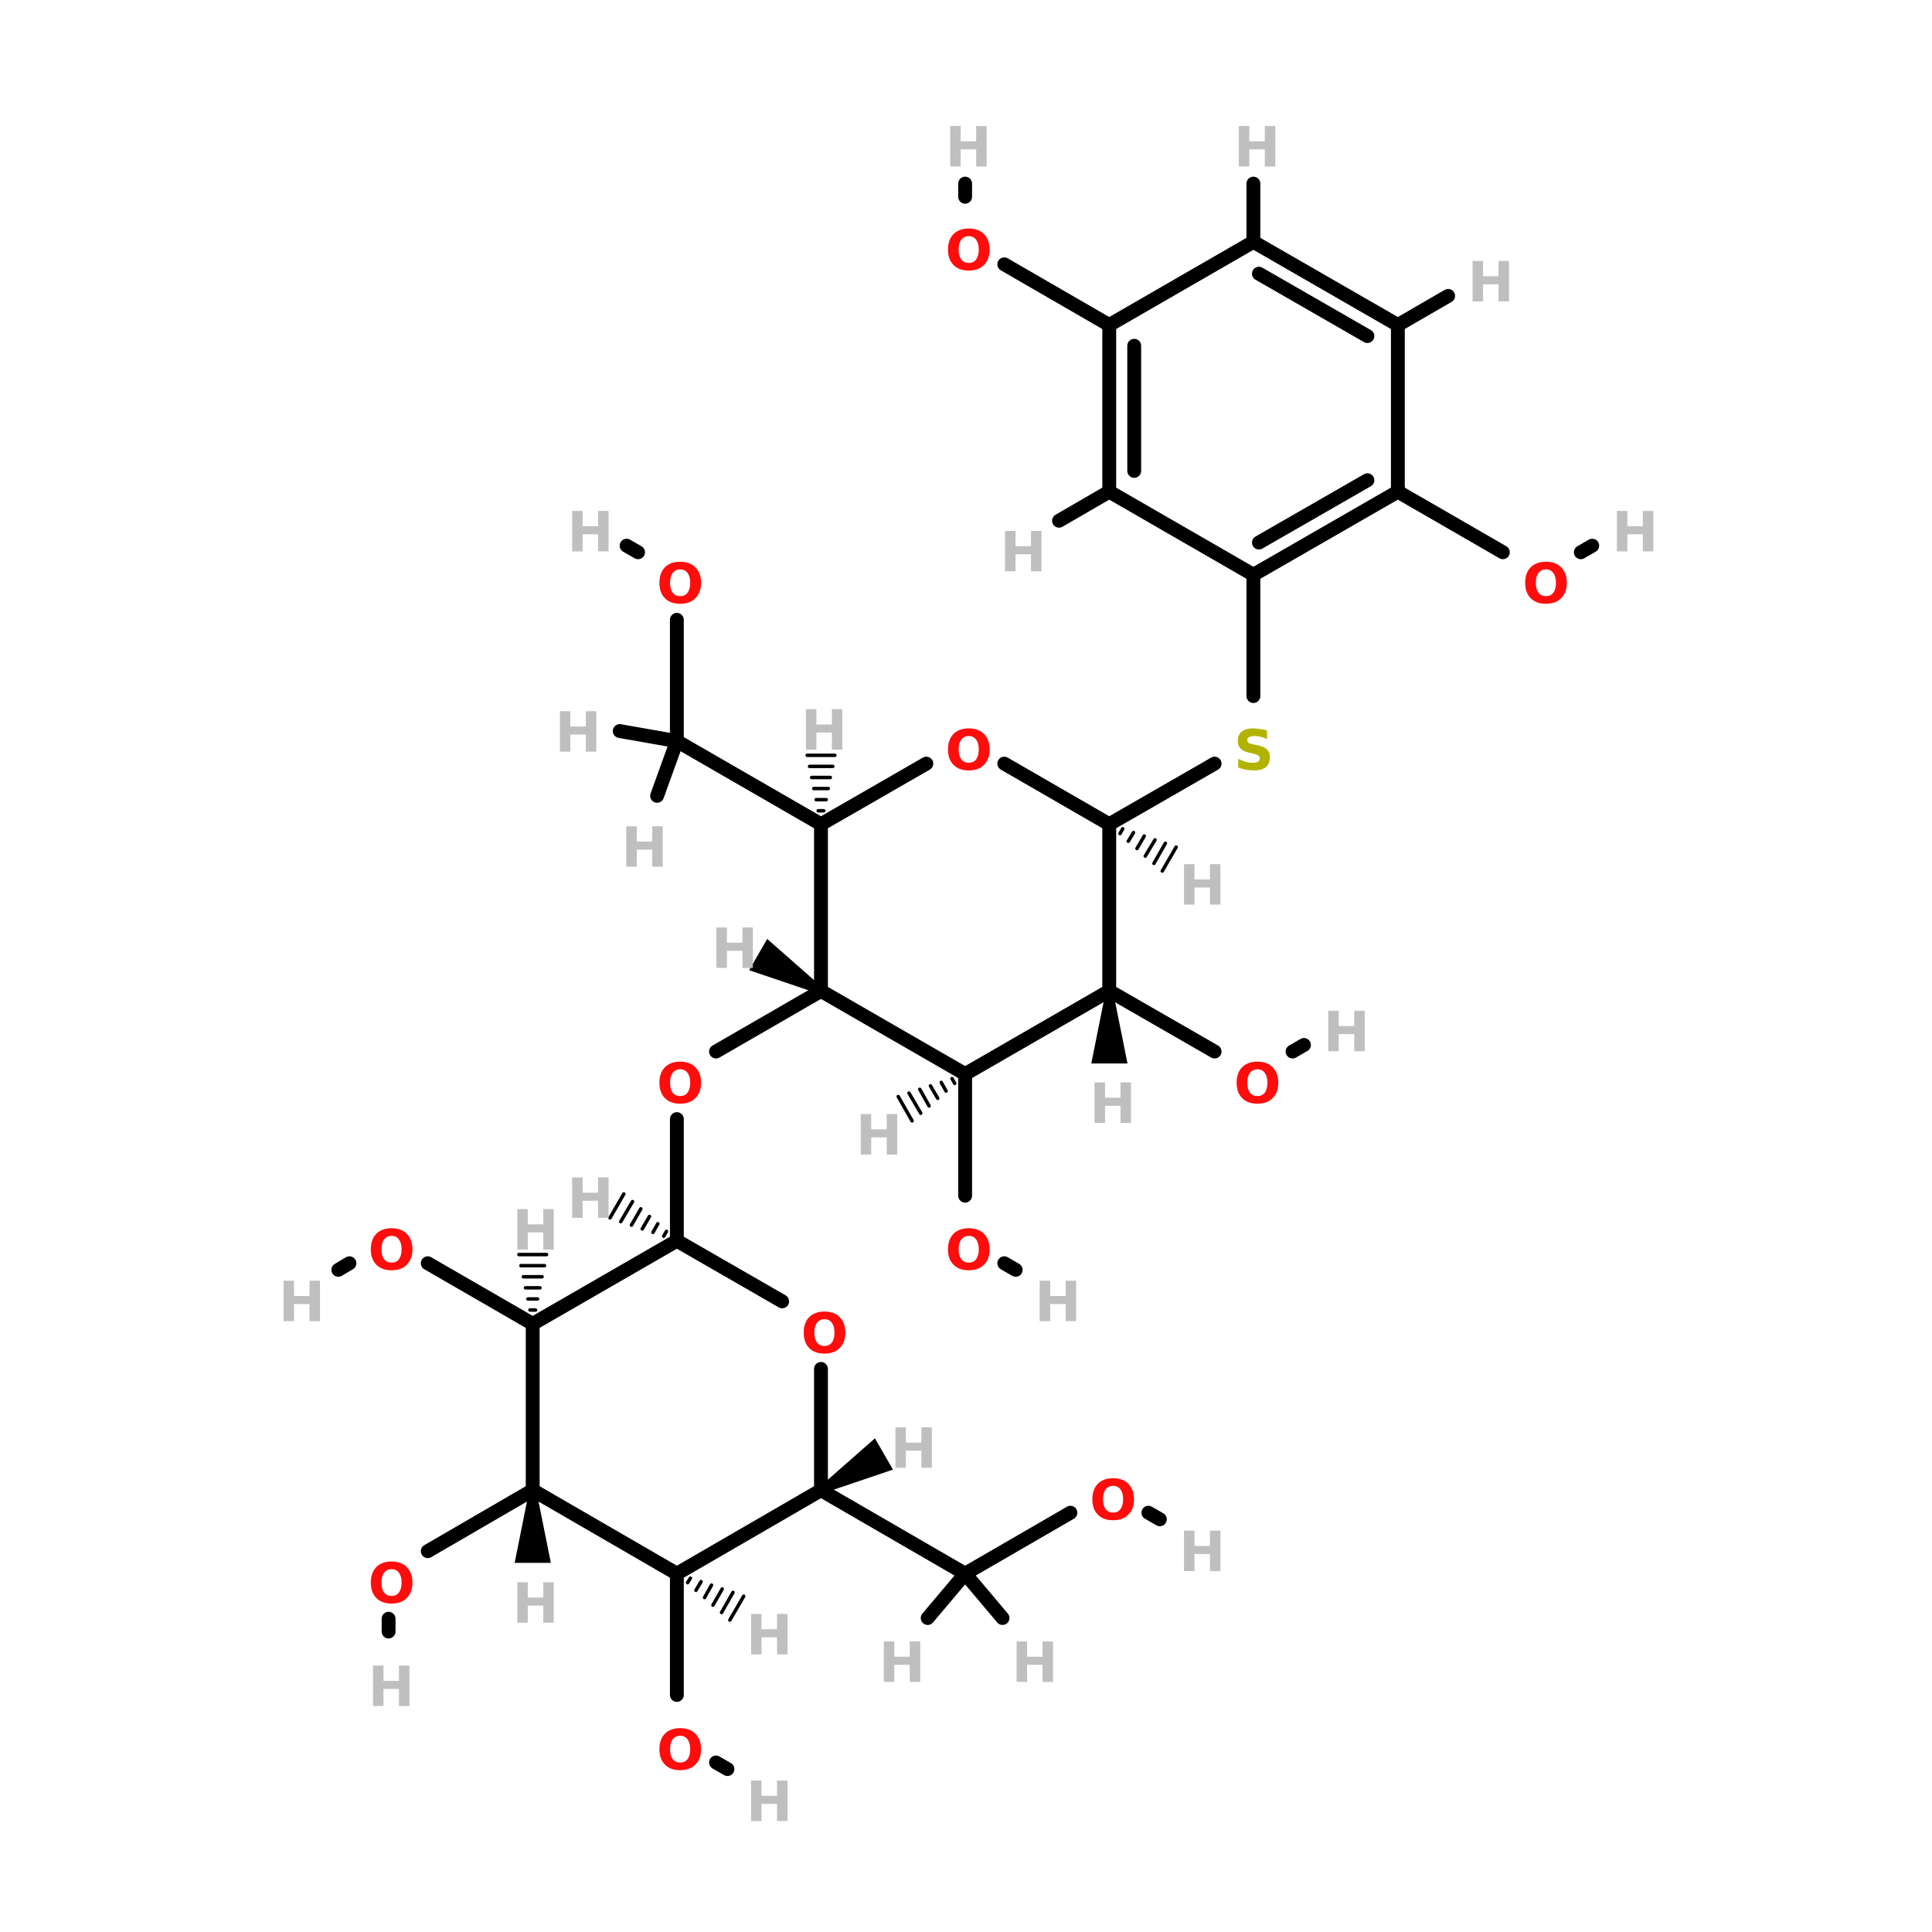 <?xml version="1.0" encoding="UTF-8"?>
<svg xmlns="http://www.w3.org/2000/svg" xmlns:xlink="http://www.w3.org/1999/xlink" width="150pt" height="150pt" viewBox="0 0 150 150" version="1.1">
<defs>
<g>
<symbol overflow="visible" id="glyph0-0">
<path style="stroke:none;" d="M 0.219 0.766 L 0.219 -3.047 L 2.375 -3.047 L 2.375 0.766 Z M 0.453 0.516 L 2.125 0.516 L 2.125 -2.797 L 0.453 -2.797 Z M 0.453 0.516 "/>
</symbol>
<symbol overflow="visible" id="glyph0-1">
<path style="stroke:none;" d="M 0.391 -3.141 L 1.203 -3.141 L 1.203 -1.953 L 2.406 -1.953 L 2.406 -3.141 L 3.219 -3.141 L 3.219 0 L 2.406 0 L 2.406 -1.328 L 1.203 -1.328 L 1.203 0 L 0.391 0 Z M 0.391 -3.141 "/>
</symbol>
<symbol overflow="visible" id="glyph0-2">
<path style="stroke:none;" d="M 1.828 -2.609 C 1.586 -2.609 1.395 -2.516 1.25 -2.328 C 1.113 -2.148 1.047 -1.895 1.047 -1.562 C 1.047 -1.238 1.113 -0.984 1.25 -0.797 C 1.395 -0.617 1.586 -0.531 1.828 -0.531 C 2.078 -0.531 2.27 -0.617 2.406 -0.797 C 2.539 -0.984 2.609 -1.238 2.609 -1.562 C 2.609 -1.895 2.539 -2.148 2.406 -2.328 C 2.27 -2.516 2.078 -2.609 1.828 -2.609 Z M 1.828 -3.203 C 2.336 -3.203 2.734 -3.055 3.016 -2.766 C 3.305 -2.473 3.453 -2.07 3.453 -1.562 C 3.453 -1.062 3.305 -0.664 3.016 -0.375 C 2.734 -0.082 2.336 0.062 1.828 0.062 C 1.328 0.062 0.93 -0.082 0.641 -0.375 C 0.359 -0.664 0.219 -1.062 0.219 -1.562 C 0.219 -2.07 0.359 -2.473 0.641 -2.766 C 0.93 -3.055 1.328 -3.203 1.828 -3.203 Z M 1.828 -3.203 "/>
</symbol>
<symbol overflow="visible" id="glyph0-3">
<path style="stroke:none;" d="M 2.578 -3.047 L 2.578 -2.375 C 2.41 -2.457 2.242 -2.516 2.078 -2.547 C 1.91 -2.586 1.754 -2.609 1.609 -2.609 C 1.422 -2.609 1.281 -2.582 1.188 -2.531 C 1.094 -2.477 1.047 -2.395 1.047 -2.281 C 1.047 -2.195 1.078 -2.129 1.141 -2.078 C 1.203 -2.035 1.316 -2 1.484 -1.969 L 1.828 -1.891 C 2.172 -1.828 2.414 -1.723 2.562 -1.578 C 2.719 -1.43 2.797 -1.227 2.797 -0.969 C 2.797 -0.625 2.691 -0.363 2.484 -0.188 C 2.273 -0.02 1.961 0.062 1.547 0.062 C 1.336 0.062 1.133 0.039 0.938 0 C 0.738 -0.031 0.539 -0.086 0.344 -0.172 L 0.344 -0.844 C 0.539 -0.738 0.734 -0.66 0.922 -0.609 C 1.109 -0.555 1.289 -0.531 1.469 -0.531 C 1.645 -0.531 1.781 -0.555 1.875 -0.609 C 1.969 -0.672 2.016 -0.758 2.016 -0.875 C 2.016 -0.969 1.977 -1.039 1.906 -1.094 C 1.844 -1.145 1.719 -1.191 1.531 -1.234 L 1.219 -1.312 C 0.906 -1.375 0.676 -1.477 0.531 -1.625 C 0.383 -1.77 0.312 -1.969 0.312 -2.219 C 0.312 -2.539 0.41 -2.785 0.609 -2.953 C 0.816 -3.117 1.109 -3.203 1.484 -3.203 C 1.66 -3.203 1.836 -3.188 2.016 -3.156 C 2.203 -3.133 2.391 -3.098 2.578 -3.047 Z M 2.578 -3.047 "/>
</symbol>
</g>
</defs>
<g id="surface1">
<path style="fill-rule:nonzero;fill:rgb(0%,0%,0%);fill-opacity:1;stroke-width:4;stroke-linecap:round;stroke-linejoin:miter;stroke:rgb(0%,0%,0%);stroke-opacity:1;stroke-miterlimit:4;" d="M 273.796 237.895 L 304.204 220.399 " transform="matrix(0.269,0,0,0.269,12.47,0)"/>
<path style="fill:none;stroke-width:4;stroke-linecap:round;stroke-linejoin:miter;stroke:rgb(0%,0%,0%);stroke-opacity:1;stroke-miterlimit:4;" d="M 315.404 200.901 L 315.404 165.894 " transform="matrix(0.269,0,0,0.269,12.47,0)"/>
<path style="fill-rule:nonzero;fill:rgb(0%,0%,0%);fill-opacity:1;stroke-width:4;stroke-linecap:round;stroke-linejoin:miter;stroke:rgb(0%,0%,0%);stroke-opacity:1;stroke-miterlimit:4;" d="M 190.595 286.002 L 160.303 303.499 " transform="matrix(0.269,0,0,0.269,12.47,0)"/>
<path style="fill:none;stroke-width:4;stroke-linecap:round;stroke-linejoin:miter;stroke:rgb(0%,0%,0%);stroke-opacity:1;stroke-miterlimit:4;" d="M 149.002 358.105 L 149.002 322.997 " transform="matrix(0.269,0,0,0.269,12.47,0)"/>
<path style="fill:none;stroke-width:4;stroke-linecap:round;stroke-linejoin:miter;stroke:rgb(0%,0%,0%);stroke-opacity:1;stroke-miterlimit:4;" d="M 232.203 309.998 L 232.203 345.106 " transform="matrix(0.269,0,0,0.269,12.47,0)"/>
<path style="fill-rule:nonzero;fill:rgb(0%,0%,0%);fill-opacity:1;stroke-width:4;stroke-linecap:round;stroke-linejoin:miter;stroke:rgb(0%,0%,0%);stroke-opacity:1;stroke-miterlimit:4;" d="M 243.504 364.604 L 246.798 366.505 " transform="matrix(0.269,0,0,0.269,12.47,0)"/>
<path style="fill-rule:nonzero;fill:rgb(0%,0%,0%);fill-opacity:1;stroke-width:4;stroke-linecap:round;stroke-linejoin:miter;stroke:rgb(0%,0%,0%);stroke-opacity:1;stroke-miterlimit:4;" d="M 107.394 382.101 L 77.102 364.604 " transform="matrix(0.269,0,0,0.269,12.47,0)"/>
<path style="fill-rule:nonzero;fill:rgb(0%,0%,0%);fill-opacity:1;stroke-width:4;stroke-linecap:round;stroke-linejoin:miter;stroke:rgb(0%,0%,0%);stroke-opacity:1;stroke-miterlimit:4;" d="M 54.5 364.604 L 51.293 366.505 " transform="matrix(0.269,0,0,0.269,12.47,0)"/>
<path style="fill-rule:nonzero;fill:rgb(0%,0%,0%);fill-opacity:1;stroke-width:4;stroke-linecap:round;stroke-linejoin:miter;stroke:rgb(0%,0%,0%);stroke-opacity:1;stroke-miterlimit:4;" d="M 273.796 286.002 L 304.204 303.499 " transform="matrix(0.269,0,0,0.269,12.47,0)"/>
<path style="fill-rule:nonzero;fill:rgb(0%,0%,0%);fill-opacity:1;stroke-width:4;stroke-linecap:round;stroke-linejoin:miter;stroke:rgb(0%,0%,0%);stroke-opacity:1;stroke-miterlimit:4;" d="M 326.705 303.499 L 329.999 301.598 " transform="matrix(0.269,0,0,0.269,12.47,0)"/>
<path style="fill-rule:nonzero;fill:rgb(0%,0%,0%);fill-opacity:1;stroke-width:4;stroke-linecap:round;stroke-linejoin:miter;stroke:rgb(0%,0%,0%);stroke-opacity:1;stroke-miterlimit:4;" d="M 107.394 430.106 L 77.102 447.704 " transform="matrix(0.269,0,0,0.269,12.47,0)"/>
<path style="fill:none;stroke-width:4;stroke-linecap:round;stroke-linejoin:miter;stroke:rgb(0%,0%,0%);stroke-opacity:1;stroke-miterlimit:4;" d="M 65.801 467.202 L 65.801 470.901 " transform="matrix(0.269,0,0,0.269,12.47,0)"/>
<path style="fill:none;stroke-width:4;stroke-linecap:round;stroke-linejoin:miter;stroke:rgb(0%,0%,0%);stroke-opacity:1;stroke-miterlimit:4;" d="M 149.002 454.203 L 149.002 489.196 " transform="matrix(0.269,0,0,0.269,12.47,0)"/>
<path style="fill-rule:nonzero;fill:rgb(0%,0%,0%);fill-opacity:1;stroke-width:4;stroke-linecap:round;stroke-linejoin:miter;stroke:rgb(0%,0%,0%);stroke-opacity:1;stroke-miterlimit:4;" d="M 160.303 508.694 L 163.597 510.594 " transform="matrix(0.269,0,0,0.269,12.47,0)"/>
<path style="fill:none;stroke-width:4;stroke-linecap:round;stroke-linejoin:miter;stroke:rgb(0%,0%,0%);stroke-opacity:1;stroke-miterlimit:4;" d="M 149.002 178.893 L 149.002 213.9 " transform="matrix(0.269,0,0,0.269,12.47,0)"/>
<path style="fill-rule:nonzero;fill:rgb(0%,0%,0%);fill-opacity:1;stroke-width:4;stroke-linecap:round;stroke-linejoin:miter;stroke:rgb(0%,0%,0%);stroke-opacity:1;stroke-miterlimit:4;" d="M 137.802 159.395 L 134.494 157.494 " transform="matrix(0.269,0,0,0.269,12.47,0)"/>
<path style="fill-rule:nonzero;fill:rgb(0%,0%,0%);fill-opacity:1;stroke-width:4;stroke-linecap:round;stroke-linejoin:miter;stroke:rgb(0%,0%,0%);stroke-opacity:1;stroke-miterlimit:4;" d="M 262.596 436.606 L 232.203 454.203 " transform="matrix(0.269,0,0,0.269,12.47,0)"/>
<path style="fill-rule:nonzero;fill:rgb(0%,0%,0%);fill-opacity:1;stroke-width:4;stroke-linecap:round;stroke-linejoin:miter;stroke:rgb(0%,0%,0%);stroke-opacity:1;stroke-miterlimit:4;" d="M 285.098 436.606 L 288.405 438.506 " transform="matrix(0.269,0,0,0.269,12.47,0)"/>
<path style="fill-rule:nonzero;fill:rgb(0%,0%,0%);fill-opacity:1;stroke-width:4;stroke-linecap:round;stroke-linejoin:miter;stroke:rgb(0%,0%,0%);stroke-opacity:1;stroke-miterlimit:4;" d="M 387.405 159.395 L 357.099 141.899 " transform="matrix(0.269,0,0,0.269,12.47,0)"/>
<path style="fill-rule:nonzero;fill:rgb(0%,0%,0%);fill-opacity:1;stroke-width:4;stroke-linecap:round;stroke-linejoin:miter;stroke:rgb(0%,0%,0%);stroke-opacity:1;stroke-miterlimit:4;" d="M 409.906 159.395 L 413.2 157.494 " transform="matrix(0.269,0,0,0.269,12.47,0)"/>
<path style="fill-rule:nonzero;fill:rgb(0%,0%,0%);fill-opacity:1;stroke-width:4;stroke-linecap:round;stroke-linejoin:miter;stroke:rgb(0%,0%,0%);stroke-opacity:1;stroke-miterlimit:4;" d="M 243.504 76.295 L 273.796 93.806 " transform="matrix(0.269,0,0,0.269,12.47,0)"/>
<path style="fill:none;stroke-width:4;stroke-linecap:round;stroke-linejoin:miter;stroke:rgb(0%,0%,0%);stroke-opacity:1;stroke-miterlimit:4;" d="M 232.203 56.797 L 232.203 52.996 " transform="matrix(0.269,0,0,0.269,12.47,0)"/>
<path style="fill-rule:nonzero;fill:rgb(0%,0%,0%);fill-opacity:1;stroke-width:2;stroke-linecap:round;stroke-linejoin:miter;stroke:rgb(0%,0%,0%);stroke-opacity:1;stroke-miterlimit:4;" d="M 190.624 285.988 L 171.344 279.474 L 175.333 272.554 Z M 190.624 285.988 " transform="matrix(0.269,0,0,0.269,12.47,0)"/>
<path style="fill-rule:nonzero;fill:rgb(0%,0%,0%);fill-opacity:1;stroke-width:1;stroke-linecap:round;stroke-linejoin:miter;stroke:rgb(0%,0%,0%);stroke-opacity:1;stroke-miterlimit:4;" d="M 229.2 312.696 L 228.402 311.304 " transform="matrix(0.269,0,0,0.269,12.47,0)"/>
<path style="fill-rule:nonzero;fill:rgb(0%,0%,0%);fill-opacity:1;stroke-width:1;stroke-linecap:round;stroke-linejoin:miter;stroke:rgb(0%,0%,0%);stroke-opacity:1;stroke-miterlimit:4;" d="M 226.705 314.901 L 225.297 312.406 " transform="matrix(0.269,0,0,0.269,12.47,0)"/>
<path style="fill-rule:nonzero;fill:rgb(0%,0%,0%);fill-opacity:1;stroke-width:1;stroke-linecap:round;stroke-linejoin:miter;stroke:rgb(0%,0%,0%);stroke-opacity:1;stroke-miterlimit:4;" d="M 224.296 317.005 L 222.193 313.407 " transform="matrix(0.269,0,0,0.269,12.47,0)"/>
<path style="fill-rule:nonzero;fill:rgb(0%,0%,0%);fill-opacity:1;stroke-width:1;stroke-linecap:round;stroke-linejoin:miter;stroke:rgb(0%,0%,0%);stroke-opacity:1;stroke-miterlimit:4;" d="M 221.801 319.196 L 219.103 314.394 " transform="matrix(0.269,0,0,0.269,12.47,0)"/>
<path style="fill-rule:nonzero;fill:rgb(0%,0%,0%);fill-opacity:1;stroke-width:1;stroke-linecap:round;stroke-linejoin:miter;stroke:rgb(0%,0%,0%);stroke-opacity:1;stroke-miterlimit:4;" d="M 219.393 321.299 L 215.998 315.496 " transform="matrix(0.269,0,0,0.269,12.47,0)"/>
<path style="fill-rule:nonzero;fill:rgb(0%,0%,0%);fill-opacity:1;stroke-width:1;stroke-linecap:round;stroke-linejoin:miter;stroke:rgb(0%,0%,0%);stroke-opacity:1;stroke-miterlimit:4;" d="M 216.897 323.504 L 212.893 316.497 " transform="matrix(0.269,0,0,0.269,12.47,0)"/>
<path style="fill-rule:nonzero;fill:rgb(0%,0%,0%);fill-opacity:1;stroke-width:4;stroke-linecap:round;stroke-linejoin:miter;stroke:rgb(0%,0%,0%);stroke-opacity:1;stroke-miterlimit:4;" d="M 190.595 237.895 L 149.002 213.9 " transform="matrix(0.269,0,0,0.269,12.47,0)"/>
<path style="fill:none;stroke-width:1;stroke-linecap:round;stroke-linejoin:miter;stroke:rgb(0%,0%,0%);stroke-opacity:1;stroke-miterlimit:4;" d="M 189.797 234.007 L 191.393 234.007 " transform="matrix(0.269,0,0,0.269,12.47,0)"/>
<path style="fill:none;stroke-width:1;stroke-linecap:round;stroke-linejoin:miter;stroke:rgb(0%,0%,0%);stroke-opacity:1;stroke-miterlimit:4;" d="M 189.203 230.801 L 192.104 230.801 " transform="matrix(0.269,0,0,0.269,12.47,0)"/>
<path style="fill:none;stroke-width:1;stroke-linecap:round;stroke-linejoin:miter;stroke:rgb(0%,0%,0%);stroke-opacity:1;stroke-miterlimit:4;" d="M 188.506 227.595 L 192.699 227.595 " transform="matrix(0.269,0,0,0.269,12.47,0)"/>
<path style="fill:none;stroke-width:1;stroke-linecap:round;stroke-linejoin:miter;stroke:rgb(0%,0%,0%);stroke-opacity:1;stroke-miterlimit:4;" d="M 187.897 224.403 L 193.294 224.403 " transform="matrix(0.269,0,0,0.269,12.47,0)"/>
<path style="fill:none;stroke-width:1;stroke-linecap:round;stroke-linejoin:miter;stroke:rgb(0%,0%,0%);stroke-opacity:1;stroke-miterlimit:4;" d="M 187.302 221.197 L 194.005 221.197 " transform="matrix(0.269,0,0,0.269,12.47,0)"/>
<path style="fill:none;stroke-width:1;stroke-linecap:round;stroke-linejoin:miter;stroke:rgb(0%,0%,0%);stroke-opacity:1;stroke-miterlimit:4;" d="M 186.606 218.005 L 194.599 218.005 " transform="matrix(0.269,0,0,0.269,12.47,0)"/>
<path style="fill-rule:nonzero;fill:rgb(0%,0%,0%);fill-opacity:1;stroke-width:1;stroke-linecap:round;stroke-linejoin:miter;stroke:rgb(0%,0%,0%);stroke-opacity:1;stroke-miterlimit:4;" d="M 145.201 356.799 L 145.999 355.407 " transform="matrix(0.269,0,0,0.269,12.47,0)"/>
<path style="fill-rule:nonzero;fill:rgb(0%,0%,0%);fill-opacity:1;stroke-width:1;stroke-linecap:round;stroke-linejoin:miter;stroke:rgb(0%,0%,0%);stroke-opacity:1;stroke-miterlimit:4;" d="M 142.096 355.697 L 143.504 353.201 " transform="matrix(0.269,0,0,0.269,12.47,0)"/>
<path style="fill-rule:nonzero;fill:rgb(0%,0%,0%);fill-opacity:1;stroke-width:1;stroke-linecap:round;stroke-linejoin:miter;stroke:rgb(0%,0%,0%);stroke-opacity:1;stroke-miterlimit:4;" d="M 139.006 354.696 L 141.095 351.098 " transform="matrix(0.269,0,0,0.269,12.47,0)"/>
<path style="fill-rule:nonzero;fill:rgb(0%,0%,0%);fill-opacity:1;stroke-width:1;stroke-linecap:round;stroke-linejoin:miter;stroke:rgb(0%,0%,0%);stroke-opacity:1;stroke-miterlimit:4;" d="M 135.902 353.593 L 138.6 348.893 " transform="matrix(0.269,0,0,0.269,12.47,0)"/>
<path style="fill-rule:nonzero;fill:rgb(0%,0%,0%);fill-opacity:1;stroke-width:1;stroke-linecap:round;stroke-linejoin:miter;stroke:rgb(0%,0%,0%);stroke-opacity:1;stroke-miterlimit:4;" d="M 132.797 352.607 L 136.206 346.804 " transform="matrix(0.269,0,0,0.269,12.47,0)"/>
<path style="fill-rule:nonzero;fill:rgb(0%,0%,0%);fill-opacity:1;stroke-width:1;stroke-linecap:round;stroke-linejoin:miter;stroke:rgb(0%,0%,0%);stroke-opacity:1;stroke-miterlimit:4;" d="M 129.707 351.504 L 133.697 344.599 " transform="matrix(0.269,0,0,0.269,12.47,0)"/>
<path style="fill:none;stroke-width:1;stroke-linecap:round;stroke-linejoin:miter;stroke:rgb(0%,0%,0%);stroke-opacity:1;stroke-miterlimit:4;" d="M 106.596 378.097 L 108.207 378.097 " transform="matrix(0.269,0,0,0.269,12.47,0)"/>
<path style="fill:none;stroke-width:1;stroke-linecap:round;stroke-linejoin:miter;stroke:rgb(0%,0%,0%);stroke-opacity:1;stroke-miterlimit:4;" d="M 106.002 374.905 L 108.802 374.905 " transform="matrix(0.269,0,0,0.269,12.47,0)"/>
<path style="fill:none;stroke-width:1;stroke-linecap:round;stroke-linejoin:miter;stroke:rgb(0%,0%,0%);stroke-opacity:1;stroke-miterlimit:4;" d="M 105.305 371.699 L 109.498 371.699 " transform="matrix(0.269,0,0,0.269,12.47,0)"/>
<path style="fill:none;stroke-width:1;stroke-linecap:round;stroke-linejoin:miter;stroke:rgb(0%,0%,0%);stroke-opacity:1;stroke-miterlimit:4;" d="M 104.696 368.507 L 110.107 368.507 " transform="matrix(0.269,0,0,0.269,12.47,0)"/>
<path style="fill:none;stroke-width:1;stroke-linecap:round;stroke-linejoin:miter;stroke:rgb(0%,0%,0%);stroke-opacity:1;stroke-miterlimit:4;" d="M 104 365.301 L 110.804 365.301 " transform="matrix(0.269,0,0,0.269,12.47,0)"/>
<path style="fill:none;stroke-width:1;stroke-linecap:round;stroke-linejoin:miter;stroke:rgb(0%,0%,0%);stroke-opacity:1;stroke-miterlimit:4;" d="M 103.405 362.095 L 111.398 362.095 " transform="matrix(0.269,0,0,0.269,12.47,0)"/>
<path style="fill-rule:nonzero;fill:rgb(0%,0%,0%);fill-opacity:1;stroke-width:2;stroke-linecap:round;stroke-linejoin:miter;stroke:rgb(0%,0%,0%);stroke-opacity:1;stroke-miterlimit:4;" d="M 273.84 285.988 L 277.844 305.95 L 269.836 305.95 Z M 273.84 285.988 " transform="matrix(0.269,0,0,0.269,12.47,0)"/>
<path style="fill-rule:nonzero;fill:rgb(0%,0%,0%);fill-opacity:1;stroke-width:2;stroke-linecap:round;stroke-linejoin:miter;stroke:rgb(0%,0%,0%);stroke-opacity:1;stroke-miterlimit:4;" d="M 107.409 430.135 L 111.413 450.083 L 103.405 450.083 Z M 107.409 430.135 " transform="matrix(0.269,0,0,0.269,12.47,0)"/>
<path style="fill-rule:nonzero;fill:rgb(0%,0%,0%);fill-opacity:1;stroke-width:1;stroke-linecap:round;stroke-linejoin:miter;stroke:rgb(0%,0%,0%);stroke-opacity:1;stroke-miterlimit:4;" d="M 152.905 455.494 L 152.107 456.8 " transform="matrix(0.269,0,0,0.269,12.47,0)"/>
<path style="fill-rule:nonzero;fill:rgb(0%,0%,0%);fill-opacity:1;stroke-width:1;stroke-linecap:round;stroke-linejoin:miter;stroke:rgb(0%,0%,0%);stroke-opacity:1;stroke-miterlimit:4;" d="M 155.995 456.495 L 154.5 459.005 " transform="matrix(0.269,0,0,0.269,12.47,0)"/>
<path style="fill-rule:nonzero;fill:rgb(0%,0%,0%);fill-opacity:1;stroke-width:1;stroke-linecap:round;stroke-linejoin:miter;stroke:rgb(0%,0%,0%);stroke-opacity:1;stroke-miterlimit:4;" d="M 158.998 457.496 L 156.996 461.094 " transform="matrix(0.269,0,0,0.269,12.47,0)"/>
<path style="fill-rule:nonzero;fill:rgb(0%,0%,0%);fill-opacity:1;stroke-width:1;stroke-linecap:round;stroke-linejoin:miter;stroke:rgb(0%,0%,0%);stroke-opacity:1;stroke-miterlimit:4;" d="M 162.102 458.599 L 159.404 463.3 " transform="matrix(0.269,0,0,0.269,12.47,0)"/>
<path style="fill-rule:nonzero;fill:rgb(0%,0%,0%);fill-opacity:1;stroke-width:1;stroke-linecap:round;stroke-linejoin:miter;stroke:rgb(0%,0%,0%);stroke-opacity:1;stroke-miterlimit:4;" d="M 165.207 459.6 L 161.899 465.403 " transform="matrix(0.269,0,0,0.269,12.47,0)"/>
<path style="fill-rule:nonzero;fill:rgb(0%,0%,0%);fill-opacity:1;stroke-width:1;stroke-linecap:round;stroke-linejoin:miter;stroke:rgb(0%,0%,0%);stroke-opacity:1;stroke-miterlimit:4;" d="M 168.297 460.703 L 164.293 467.594 " transform="matrix(0.269,0,0,0.269,12.47,0)"/>
<path style="fill-rule:nonzero;fill:rgb(0%,0%,0%);fill-opacity:1;stroke-width:4;stroke-linecap:round;stroke-linejoin:miter;stroke:rgb(0%,0%,0%);stroke-opacity:1;stroke-miterlimit:4;" d="M 190.595 430.106 L 232.203 454.203 " transform="matrix(0.269,0,0,0.269,12.47,0)"/>
<path style="fill-rule:nonzero;fill:rgb(0%,0%,0%);fill-opacity:1;stroke-width:2;stroke-linecap:round;stroke-linejoin:miter;stroke:rgb(0%,0%,0%);stroke-opacity:1;stroke-miterlimit:4;" d="M 190.624 430.135 L 205.915 416.687 L 209.905 423.607 Z M 190.624 430.135 " transform="matrix(0.269,0,0,0.269,12.47,0)"/>
<path style="fill-rule:nonzero;fill:rgb(0%,0%,0%);fill-opacity:1;stroke-width:1;stroke-linecap:round;stroke-linejoin:miter;stroke:rgb(0%,0%,0%);stroke-opacity:1;stroke-miterlimit:4;" d="M 277.699 239.201 L 276.901 240.594 " transform="matrix(0.269,0,0,0.269,12.47,0)"/>
<path style="fill-rule:nonzero;fill:rgb(0%,0%,0%);fill-opacity:1;stroke-width:1;stroke-linecap:round;stroke-linejoin:miter;stroke:rgb(0%,0%,0%);stroke-opacity:1;stroke-miterlimit:4;" d="M 280.803 240.304 L 279.295 242.799 " transform="matrix(0.269,0,0,0.269,12.47,0)"/>
<path style="fill-rule:nonzero;fill:rgb(0%,0%,0%);fill-opacity:1;stroke-width:1;stroke-linecap:round;stroke-linejoin:miter;stroke:rgb(0%,0%,0%);stroke-opacity:1;stroke-miterlimit:4;" d="M 283.893 241.305 L 281.804 244.902 " transform="matrix(0.269,0,0,0.269,12.47,0)"/>
<path style="fill-rule:nonzero;fill:rgb(0%,0%,0%);fill-opacity:1;stroke-width:1;stroke-linecap:round;stroke-linejoin:miter;stroke:rgb(0%,0%,0%);stroke-opacity:1;stroke-miterlimit:4;" d="M 286.998 242.407 L 284.198 247.093 " transform="matrix(0.269,0,0,0.269,12.47,0)"/>
<path style="fill-rule:nonzero;fill:rgb(0%,0%,0%);fill-opacity:1;stroke-width:1;stroke-linecap:round;stroke-linejoin:miter;stroke:rgb(0%,0%,0%);stroke-opacity:1;stroke-miterlimit:4;" d="M 290.001 243.394 L 286.693 249.197 " transform="matrix(0.269,0,0,0.269,12.47,0)"/>
<path style="fill-rule:nonzero;fill:rgb(0%,0%,0%);fill-opacity:1;stroke-width:1;stroke-linecap:round;stroke-linejoin:miter;stroke:rgb(0%,0%,0%);stroke-opacity:1;stroke-miterlimit:4;" d="M 293.106 244.496 L 289.102 251.402 " transform="matrix(0.269,0,0,0.269,12.47,0)"/>
<path style="fill-rule:nonzero;fill:rgb(0%,0%,0%);fill-opacity:1;stroke-width:4;stroke-linecap:round;stroke-linejoin:miter;stroke:rgb(0%,0%,0%);stroke-opacity:1;stroke-miterlimit:4;" d="M 149.002 213.9 L 132.507 210.998 " transform="matrix(0.269,0,0,0.269,12.47,0)"/>
<path style="fill-rule:nonzero;fill:rgb(0%,0%,0%);fill-opacity:1;stroke-width:4;stroke-linecap:round;stroke-linejoin:miter;stroke:rgb(0%,0%,0%);stroke-opacity:1;stroke-miterlimit:4;" d="M 149.002 213.9 L 143.301 229.698 " transform="matrix(0.269,0,0,0.269,12.47,0)"/>
<path style="fill-rule:nonzero;fill:rgb(0%,0%,0%);fill-opacity:1;stroke-width:4;stroke-linecap:round;stroke-linejoin:miter;stroke:rgb(0%,0%,0%);stroke-opacity:1;stroke-miterlimit:4;" d="M 232.203 454.203 L 221.395 466.999 " transform="matrix(0.269,0,0,0.269,12.47,0)"/>
<path style="fill-rule:nonzero;fill:rgb(0%,0%,0%);fill-opacity:1;stroke-width:4;stroke-linecap:round;stroke-linejoin:miter;stroke:rgb(0%,0%,0%);stroke-opacity:1;stroke-miterlimit:4;" d="M 232.203 454.203 L 242.997 466.999 " transform="matrix(0.269,0,0,0.269,12.47,0)"/>
<path style="fill-rule:nonzero;fill:rgb(0%,0%,0%);fill-opacity:1;stroke-width:4;stroke-linecap:round;stroke-linejoin:miter;stroke:rgb(0%,0%,0%);stroke-opacity:1;stroke-miterlimit:4;" d="M 273.796 141.899 L 259.303 150.299 " transform="matrix(0.269,0,0,0.269,12.47,0)"/>
<path style="fill-rule:nonzero;fill:rgb(0%,0%,0%);fill-opacity:1;stroke-width:4;stroke-linecap:round;stroke-linejoin:miter;stroke:rgb(0%,0%,0%);stroke-opacity:1;stroke-miterlimit:4;" d="M 357.099 93.806 L 371.606 85.406 " transform="matrix(0.269,0,0,0.269,12.47,0)"/>
<path style="fill:none;stroke-width:4;stroke-linecap:round;stroke-linejoin:miter;stroke:rgb(0%,0%,0%);stroke-opacity:1;stroke-miterlimit:4;" d="M 315.404 69.796 L 315.404 52.996 " transform="matrix(0.269,0,0,0.269,12.47,0)"/>
<path style="fill-rule:nonzero;fill:rgb(0%,0%,0%);fill-opacity:1;stroke-width:4;stroke-linecap:round;stroke-linejoin:miter;stroke:rgb(0%,0%,0%);stroke-opacity:1;stroke-miterlimit:4;" d="M 357.099 141.899 L 315.404 165.894 " transform="matrix(0.269,0,0,0.269,12.47,0)"/>
<path style="fill-rule:nonzero;fill:rgb(0%,0%,0%);fill-opacity:1;stroke-width:4;stroke-linecap:round;stroke-linejoin:miter;stroke:rgb(0%,0%,0%);stroke-opacity:1;stroke-miterlimit:4;" d="M 348.307 138.605 L 317 156.595 " transform="matrix(0.269,0,0,0.269,12.47,0)"/>
<path style="fill-rule:nonzero;fill:rgb(0%,0%,0%);fill-opacity:1;stroke-width:4;stroke-linecap:round;stroke-linejoin:miter;stroke:rgb(0%,0%,0%);stroke-opacity:1;stroke-miterlimit:4;" d="M 315.404 165.894 L 273.796 141.899 " transform="matrix(0.269,0,0,0.269,12.47,0)"/>
<path style="fill:none;stroke-width:4;stroke-linecap:round;stroke-linejoin:miter;stroke:rgb(0%,0%,0%);stroke-opacity:1;stroke-miterlimit:4;" d="M 273.796 141.899 L 273.796 93.806 " transform="matrix(0.269,0,0,0.269,12.47,0)"/>
<path style="fill:none;stroke-width:4;stroke-linecap:round;stroke-linejoin:miter;stroke:rgb(0%,0%,0%);stroke-opacity:1;stroke-miterlimit:4;" d="M 281.006 135.907 L 281.006 99.798 " transform="matrix(0.269,0,0,0.269,12.47,0)"/>
<path style="fill-rule:nonzero;fill:rgb(0%,0%,0%);fill-opacity:1;stroke-width:4;stroke-linecap:round;stroke-linejoin:miter;stroke:rgb(0%,0%,0%);stroke-opacity:1;stroke-miterlimit:4;" d="M 273.796 93.806 L 315.404 69.796 " transform="matrix(0.269,0,0,0.269,12.47,0)"/>
<path style="fill-rule:nonzero;fill:rgb(0%,0%,0%);fill-opacity:1;stroke-width:4;stroke-linecap:round;stroke-linejoin:miter;stroke:rgb(0%,0%,0%);stroke-opacity:1;stroke-miterlimit:4;" d="M 315.404 69.796 L 357.099 93.806 " transform="matrix(0.269,0,0,0.269,12.47,0)"/>
<path style="fill-rule:nonzero;fill:rgb(0%,0%,0%);fill-opacity:1;stroke-width:4;stroke-linecap:round;stroke-linejoin:miter;stroke:rgb(0%,0%,0%);stroke-opacity:1;stroke-miterlimit:4;" d="M 317 78.994 L 348.307 96.998 " transform="matrix(0.269,0,0,0.269,12.47,0)"/>
<path style="fill:none;stroke-width:4;stroke-linecap:round;stroke-linejoin:miter;stroke:rgb(0%,0%,0%);stroke-opacity:1;stroke-miterlimit:4;" d="M 357.099 93.806 L 357.099 141.899 " transform="matrix(0.269,0,0,0.269,12.47,0)"/>
<path style="fill-rule:nonzero;fill:rgb(0%,0%,0%);fill-opacity:1;stroke-width:4;stroke-linecap:round;stroke-linejoin:miter;stroke:rgb(0%,0%,0%);stroke-opacity:1;stroke-miterlimit:4;" d="M 179.395 375.601 L 149.002 358.105 " transform="matrix(0.269,0,0,0.269,12.47,0)"/>
<path style="fill-rule:nonzero;fill:rgb(0%,0%,0%);fill-opacity:1;stroke-width:4;stroke-linecap:round;stroke-linejoin:miter;stroke:rgb(0%,0%,0%);stroke-opacity:1;stroke-miterlimit:4;" d="M 149.002 358.105 L 107.394 382.101 " transform="matrix(0.269,0,0,0.269,12.47,0)"/>
<path style="fill:none;stroke-width:4;stroke-linecap:round;stroke-linejoin:miter;stroke:rgb(0%,0%,0%);stroke-opacity:1;stroke-miterlimit:4;" d="M 107.394 382.101 L 107.394 430.106 " transform="matrix(0.269,0,0,0.269,12.47,0)"/>
<path style="fill-rule:nonzero;fill:rgb(0%,0%,0%);fill-opacity:1;stroke-width:4;stroke-linecap:round;stroke-linejoin:miter;stroke:rgb(0%,0%,0%);stroke-opacity:1;stroke-miterlimit:4;" d="M 107.394 430.106 L 149.002 454.203 " transform="matrix(0.269,0,0,0.269,12.47,0)"/>
<path style="fill-rule:nonzero;fill:rgb(0%,0%,0%);fill-opacity:1;stroke-width:4;stroke-linecap:round;stroke-linejoin:miter;stroke:rgb(0%,0%,0%);stroke-opacity:1;stroke-miterlimit:4;" d="M 149.002 454.203 L 190.595 430.106 " transform="matrix(0.269,0,0,0.269,12.47,0)"/>
<path style="fill:none;stroke-width:4;stroke-linecap:round;stroke-linejoin:miter;stroke:rgb(0%,0%,0%);stroke-opacity:1;stroke-miterlimit:4;" d="M 190.595 430.106 L 190.595 395.099 " transform="matrix(0.269,0,0,0.269,12.47,0)"/>
<path style="fill-rule:nonzero;fill:rgb(0%,0%,0%);fill-opacity:1;stroke-width:4;stroke-linecap:round;stroke-linejoin:miter;stroke:rgb(0%,0%,0%);stroke-opacity:1;stroke-miterlimit:4;" d="M 221.003 220.399 L 190.595 237.895 " transform="matrix(0.269,0,0,0.269,12.47,0)"/>
<path style="fill:none;stroke-width:4;stroke-linecap:round;stroke-linejoin:miter;stroke:rgb(0%,0%,0%);stroke-opacity:1;stroke-miterlimit:4;" d="M 190.595 237.895 L 190.595 286.002 " transform="matrix(0.269,0,0,0.269,12.47,0)"/>
<path style="fill-rule:nonzero;fill:rgb(0%,0%,0%);fill-opacity:1;stroke-width:4;stroke-linecap:round;stroke-linejoin:miter;stroke:rgb(0%,0%,0%);stroke-opacity:1;stroke-miterlimit:4;" d="M 190.595 286.002 L 232.203 309.998 " transform="matrix(0.269,0,0,0.269,12.47,0)"/>
<path style="fill-rule:nonzero;fill:rgb(0%,0%,0%);fill-opacity:1;stroke-width:4;stroke-linecap:round;stroke-linejoin:miter;stroke:rgb(0%,0%,0%);stroke-opacity:1;stroke-miterlimit:4;" d="M 232.203 309.998 L 273.796 286.002 " transform="matrix(0.269,0,0,0.269,12.47,0)"/>
<path style="fill:none;stroke-width:4;stroke-linecap:round;stroke-linejoin:miter;stroke:rgb(0%,0%,0%);stroke-opacity:1;stroke-miterlimit:4;" d="M 273.796 286.002 L 273.796 237.895 " transform="matrix(0.269,0,0,0.269,12.47,0)"/>
<path style="fill-rule:nonzero;fill:rgb(0%,0%,0%);fill-opacity:1;stroke-width:4;stroke-linecap:round;stroke-linejoin:miter;stroke:rgb(0%,0%,0%);stroke-opacity:1;stroke-miterlimit:4;" d="M 273.796 237.895 L 243.504 220.399 " transform="matrix(0.269,0,0,0.269,12.47,0)"/>
<g style="fill:rgb(74.902%,74.902%,74.902%);fill-opacity:1;">
  <use xlink:href="#glyph0-1" x="68.23" y="130.582"/>
</g>
<g style="fill:rgb(74.902%,74.902%,74.902%);fill-opacity:1;">
  <use xlink:href="#glyph0-1" x="55.234" y="75.148"/>
</g>
<g style="fill:rgb(74.902%,74.902%,74.902%);fill-opacity:1;">
  <use xlink:href="#glyph0-1" x="66.438" y="89.637"/>
</g>
<g style="fill:rgb(74.902%,74.902%,74.902%);fill-opacity:1;">
  <use xlink:href="#glyph0-1" x="62.18" y="58.203"/>
</g>
<g style="fill:rgb(74.902%,74.902%,74.902%);fill-opacity:1;">
  <use xlink:href="#glyph0-1" x="44.031" y="94.555"/>
</g>
<g style="fill:rgb(74.902%,74.902%,74.902%);fill-opacity:1;">
  <use xlink:href="#glyph0-1" x="39.773" y="97.012"/>
</g>
<g style="fill:rgb(74.902%,74.902%,74.902%);fill-opacity:1;">
  <use xlink:href="#glyph0-1" x="84.59" y="87.18"/>
</g>
<g style="fill:rgb(74.902%,74.902%,74.902%);fill-opacity:1;">
  <use xlink:href="#glyph0-1" x="39.773" y="125.988"/>
</g>
<g style="fill:rgb(74.902%,74.902%,74.902%);fill-opacity:1;">
  <use xlink:href="#glyph0-1" x="57.922" y="128.445"/>
</g>
<g style="fill:rgb(74.902%,74.902%,74.902%);fill-opacity:1;">
  <use xlink:href="#glyph0-1" x="69.129" y="113.957"/>
</g>
<g style="fill:rgb(74.902%,74.902%,74.902%);fill-opacity:1;">
  <use xlink:href="#glyph0-1" x="91.535" y="70.234"/>
</g>
<g style="fill:rgb(74.902%,74.902%,74.902%);fill-opacity:1;">
  <use xlink:href="#glyph0-1" x="43.078" y="58.359"/>
</g>
<g style="fill:rgb(74.902%,74.902%,74.902%);fill-opacity:1;">
  <use xlink:href="#glyph0-1" x="48.234" y="67.293"/>
</g>
<g style="fill:rgb(74.902%,74.902%,74.902%);fill-opacity:1;">
  <use xlink:href="#glyph0-1" x="78.539" y="130.582"/>
</g>
<g style="fill:rgb(74.902%,74.902%,74.902%);fill-opacity:1;">
  <use xlink:href="#glyph0-1" x="80.332" y="102.574"/>
</g>
<g style="fill:rgb(74.902%,74.902%,74.902%);fill-opacity:1;">
  <use xlink:href="#glyph0-1" x="21.625" y="102.574"/>
</g>
<g style="fill:rgb(74.902%,74.902%,74.902%);fill-opacity:1;">
  <use xlink:href="#glyph0-1" x="102.738" y="81.617"/>
</g>
<g style="fill:rgb(74.902%,74.902%,74.902%);fill-opacity:1;">
  <use xlink:href="#glyph0-1" x="28.57" y="132.457"/>
</g>
<g style="fill:rgb(74.902%,74.902%,74.902%);fill-opacity:1;">
  <use xlink:href="#glyph0-1" x="57.922" y="141.383"/>
</g>
<g style="fill:rgb(74.902%,74.902%,74.902%);fill-opacity:1;">
  <use xlink:href="#glyph0-1" x="44.031" y="42.809"/>
</g>
<g style="fill:rgb(74.902%,74.902%,74.902%);fill-opacity:1;">
  <use xlink:href="#glyph0-1" x="91.535" y="121.98"/>
</g>
<g style="fill:rgb(74.902%,74.902%,74.902%);fill-opacity:1;">
  <use xlink:href="#glyph0-1" x="77.641" y="44.359"/>
</g>
<g style="fill:rgb(74.902%,74.902%,74.902%);fill-opacity:1;">
  <use xlink:href="#glyph0-1" x="113.941" y="23.402"/>
</g>
<g style="fill:rgb(74.902%,74.902%,74.902%);fill-opacity:1;">
  <use xlink:href="#glyph0-1" x="95.793" y="12.926"/>
</g>
<g style="fill:rgb(74.902%,74.902%,74.902%);fill-opacity:1;">
  <use xlink:href="#glyph0-1" x="125.145" y="42.809"/>
</g>
<g style="fill:rgb(74.902%,74.902%,74.902%);fill-opacity:1;">
  <use xlink:href="#glyph0-1" x="73.383" y="12.926"/>
</g>
<g style="fill:rgb(100%,4.706%,4.706%);fill-opacity:1;">
  <use xlink:href="#glyph0-2" x="50.977" y="85.629"/>
</g>
<g style="fill:rgb(100%,4.706%,4.706%);fill-opacity:1;">
  <use xlink:href="#glyph0-2" x="62.18" y="105.031"/>
</g>
<g style="fill:rgb(100%,4.706%,4.706%);fill-opacity:1;">
  <use xlink:href="#glyph0-2" x="73.383" y="59.754"/>
</g>
<g style="fill:rgb(100%,4.706%,4.706%);fill-opacity:1;">
  <use xlink:href="#glyph0-2" x="73.383" y="98.562"/>
</g>
<g style="fill:rgb(100%,4.706%,4.706%);fill-opacity:1;">
  <use xlink:href="#glyph0-2" x="28.57" y="98.562"/>
</g>
<g style="fill:rgb(100%,4.706%,4.706%);fill-opacity:1;">
  <use xlink:href="#glyph0-2" x="95.793" y="85.629"/>
</g>
<g style="fill:rgb(100%,4.706%,4.706%);fill-opacity:1;">
  <use xlink:href="#glyph0-2" x="28.57" y="124.438"/>
</g>
<g style="fill:rgb(100%,4.706%,4.706%);fill-opacity:1;">
  <use xlink:href="#glyph0-2" x="50.977" y="137.375"/>
</g>
<g style="fill:rgb(100%,4.706%,4.706%);fill-opacity:1;">
  <use xlink:href="#glyph0-2" x="50.977" y="46.816"/>
</g>
<g style="fill:rgb(100%,4.706%,4.706%);fill-opacity:1;">
  <use xlink:href="#glyph0-2" x="84.59" y="117.969"/>
</g>
<g style="fill:rgb(100%,4.706%,4.706%);fill-opacity:1;">
  <use xlink:href="#glyph0-2" x="118.195" y="46.816"/>
</g>
<g style="fill:rgb(100%,4.706%,4.706%);fill-opacity:1;">
  <use xlink:href="#glyph0-2" x="73.383" y="20.945"/>
</g>
<g style="fill:rgb(69.804%,69.804%,0%);fill-opacity:1;">
  <use xlink:href="#glyph0-3" x="95.793" y="59.754"/>
</g>
</g>
</svg>
